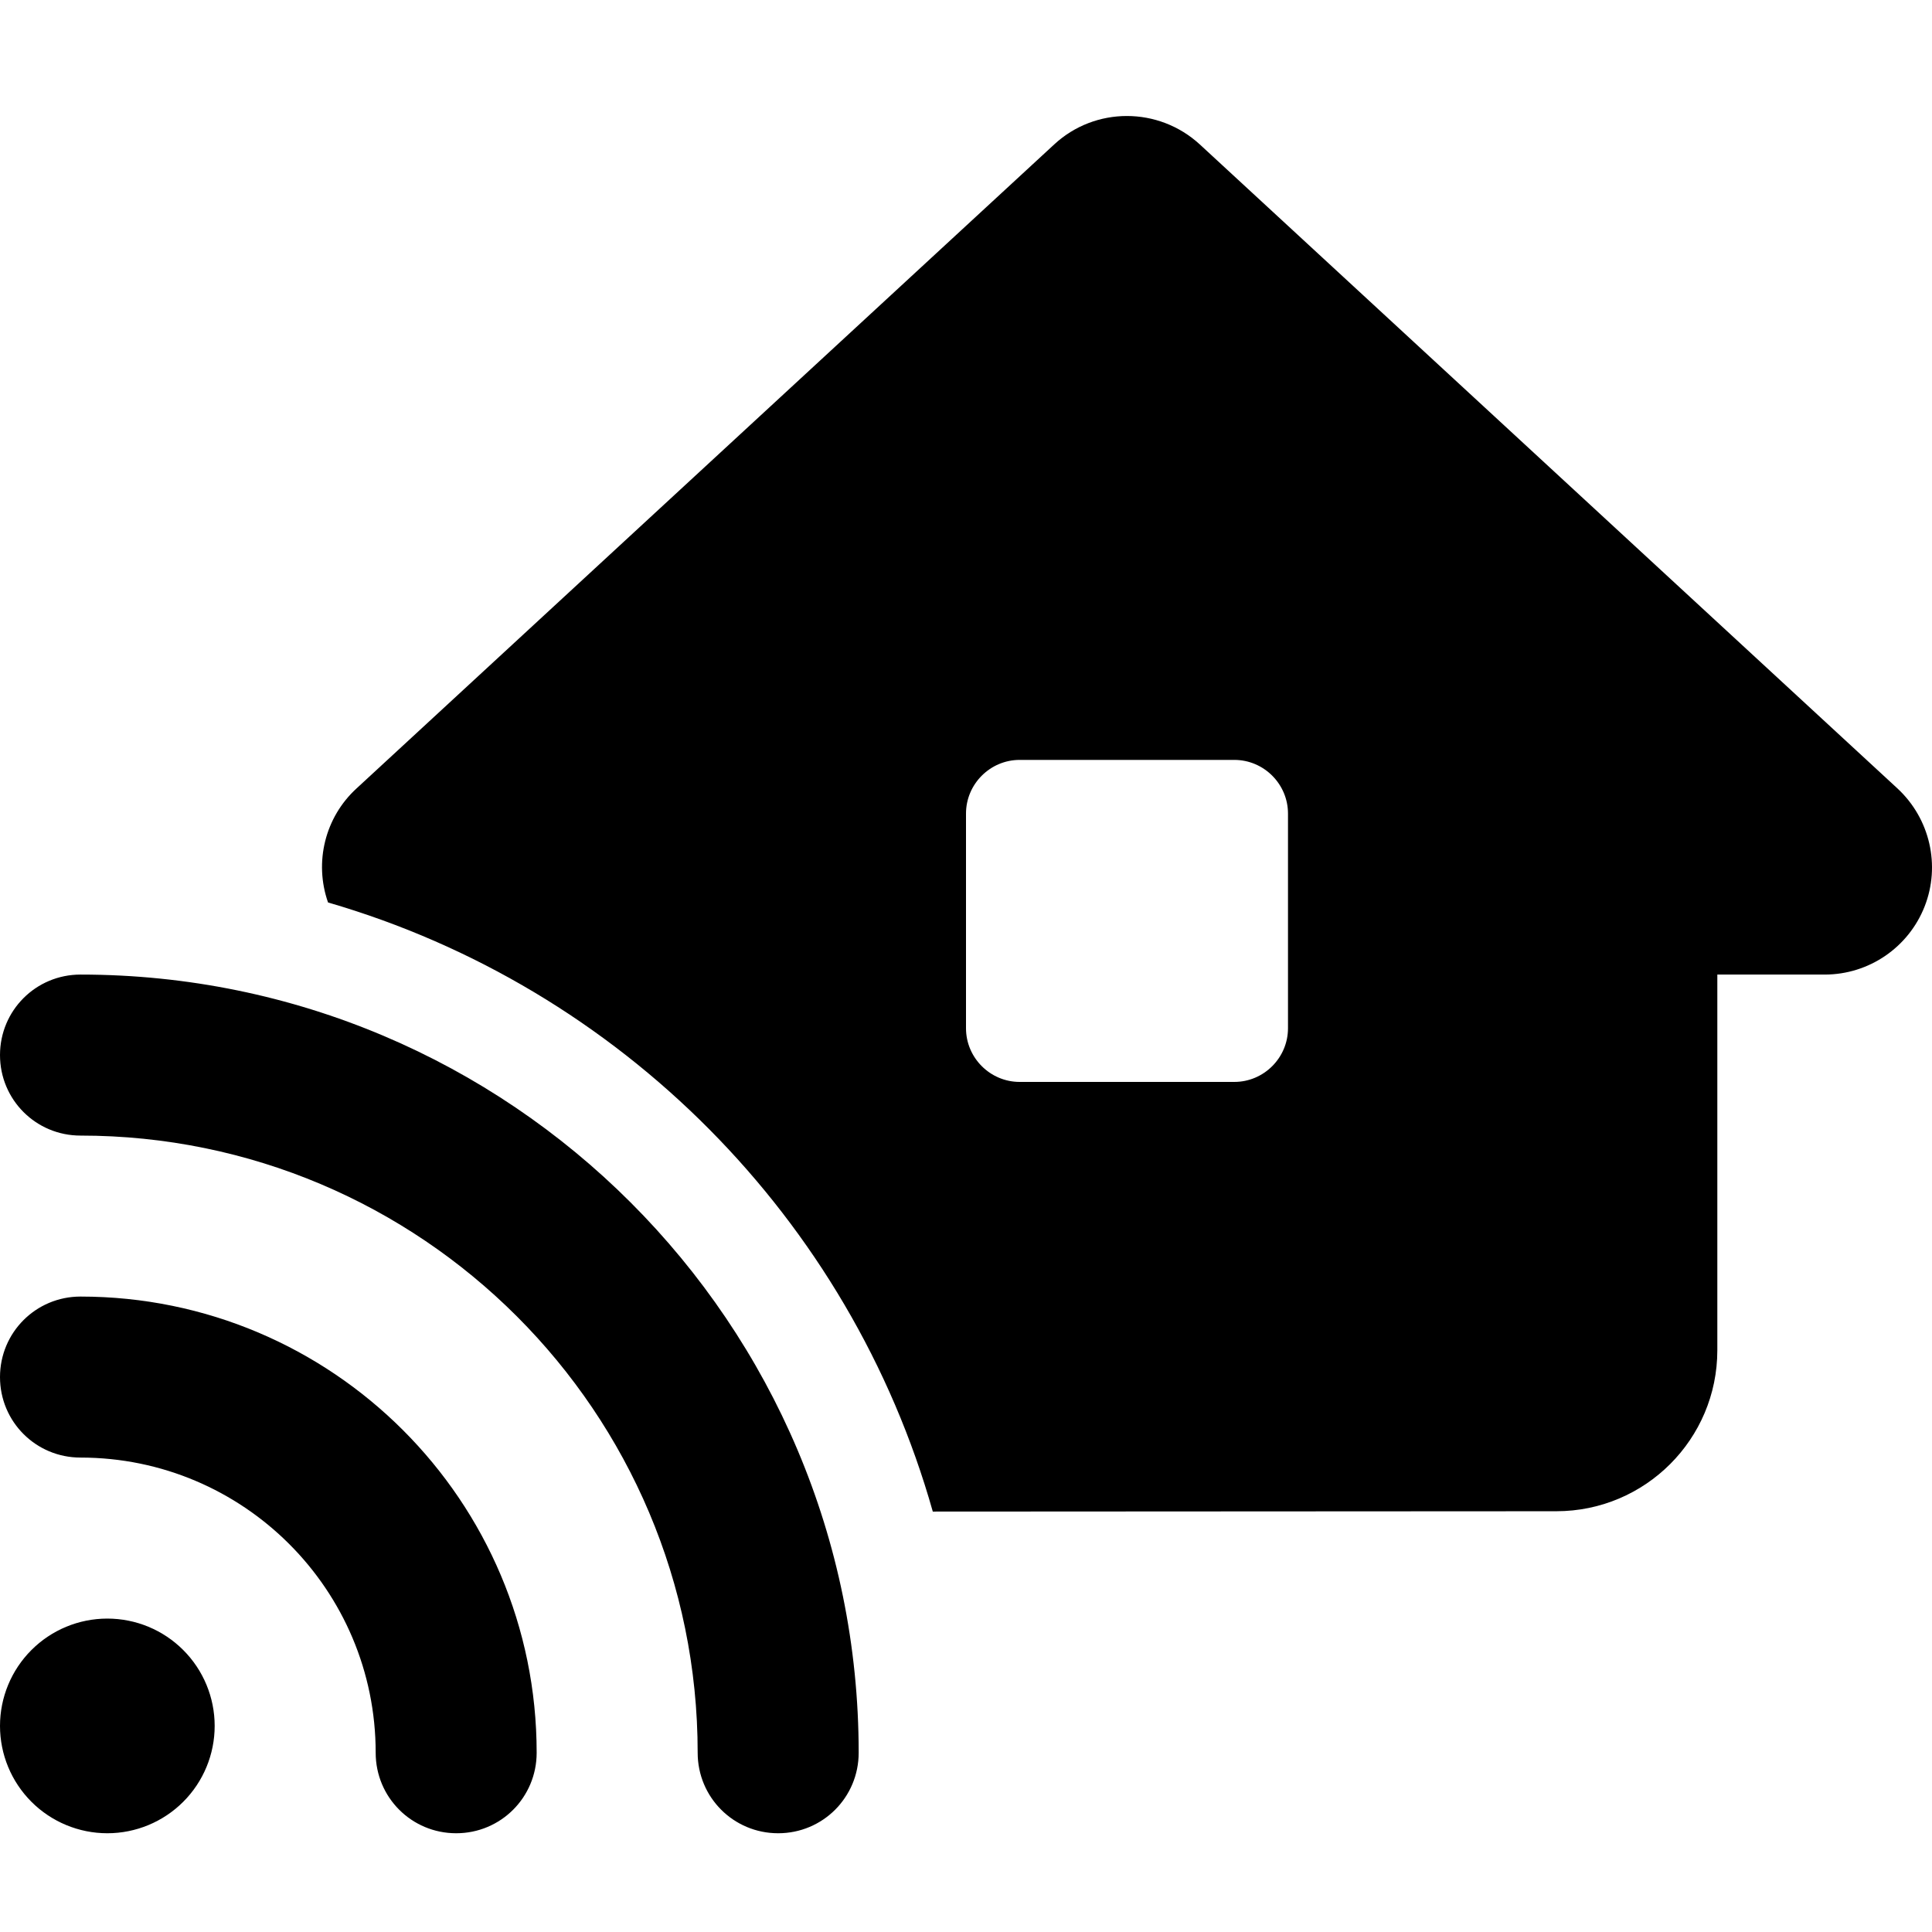 <svg width="80" height="80" viewBox="0 0 80 80" fill="none" xmlns="http://www.w3.org/2000/svg">
<mask id="mask0_133_10" style="mask-type:alpha" maskUnits="userSpaceOnUse" x="0" y="0" width="80" height="80">
<rect width="80" height="80" fill="#D9D9D9"/>
</mask>
<g mask="url(#mask0_133_10)">
</g>
<g clip-path="url(#clip0_133_10)">
<path d="M49.681 5.98C47.972 4.411 45.347 4.411 43.653 5.98L14.764 32.647C13.458 33.841 13 35.702 13.583 37.369C25.681 40.883 35.194 50.452 38.625 62.591L64.444 62.577C68.125 62.577 71.111 59.591 71.111 55.911V40.355H75.555C77.389 40.355 79.028 39.23 79.694 37.536C80.361 35.841 79.917 33.897 78.569 32.647L49.681 5.98ZM40 33.688C40 32.466 41 31.466 42.222 31.466H51.111C52.333 31.466 53.333 32.466 53.333 33.688V42.577C53.333 43.8 52.333 44.8 51.111 44.8H42.222C41 44.8 40 43.8 40 42.577V33.688ZM3.333 40.355C1.486 40.355 0 41.841 0 43.688C0 45.536 1.486 47.022 3.333 47.022C17.444 47.022 28.889 58.466 28.889 72.577C28.889 74.425 30.375 75.911 32.222 75.911C34.069 75.911 35.556 74.425 35.556 72.577C35.556 54.786 21.125 40.355 3.333 40.355ZM4.444 75.911C5.623 75.911 6.754 75.442 7.587 74.609C8.421 73.775 8.889 72.645 8.889 71.466C8.889 70.288 8.421 69.157 7.587 68.324C6.754 67.49 5.623 67.022 4.444 67.022C3.266 67.022 2.135 67.49 1.302 68.324C0.468 69.157 0 70.288 0 71.466C0 72.645 0.468 73.775 1.302 74.609C2.135 75.442 3.266 75.911 4.444 75.911ZM0 57.022C0 58.869 1.486 60.355 3.333 60.355C10.083 60.355 15.556 65.827 15.556 72.577C15.556 74.425 17.042 75.911 18.889 75.911C20.736 75.911 22.222 74.425 22.222 72.577C22.222 62.147 13.764 53.688 3.333 53.688C1.486 53.688 0 55.175 0 57.022Z" fill="black"/>
</g>
<defs>
<clipPath id="clip0_133_10">
<rect width="80" height="71.111" fill="white" transform="translate(0 4.8)"/>
</clipPath>
</defs>
</svg>
